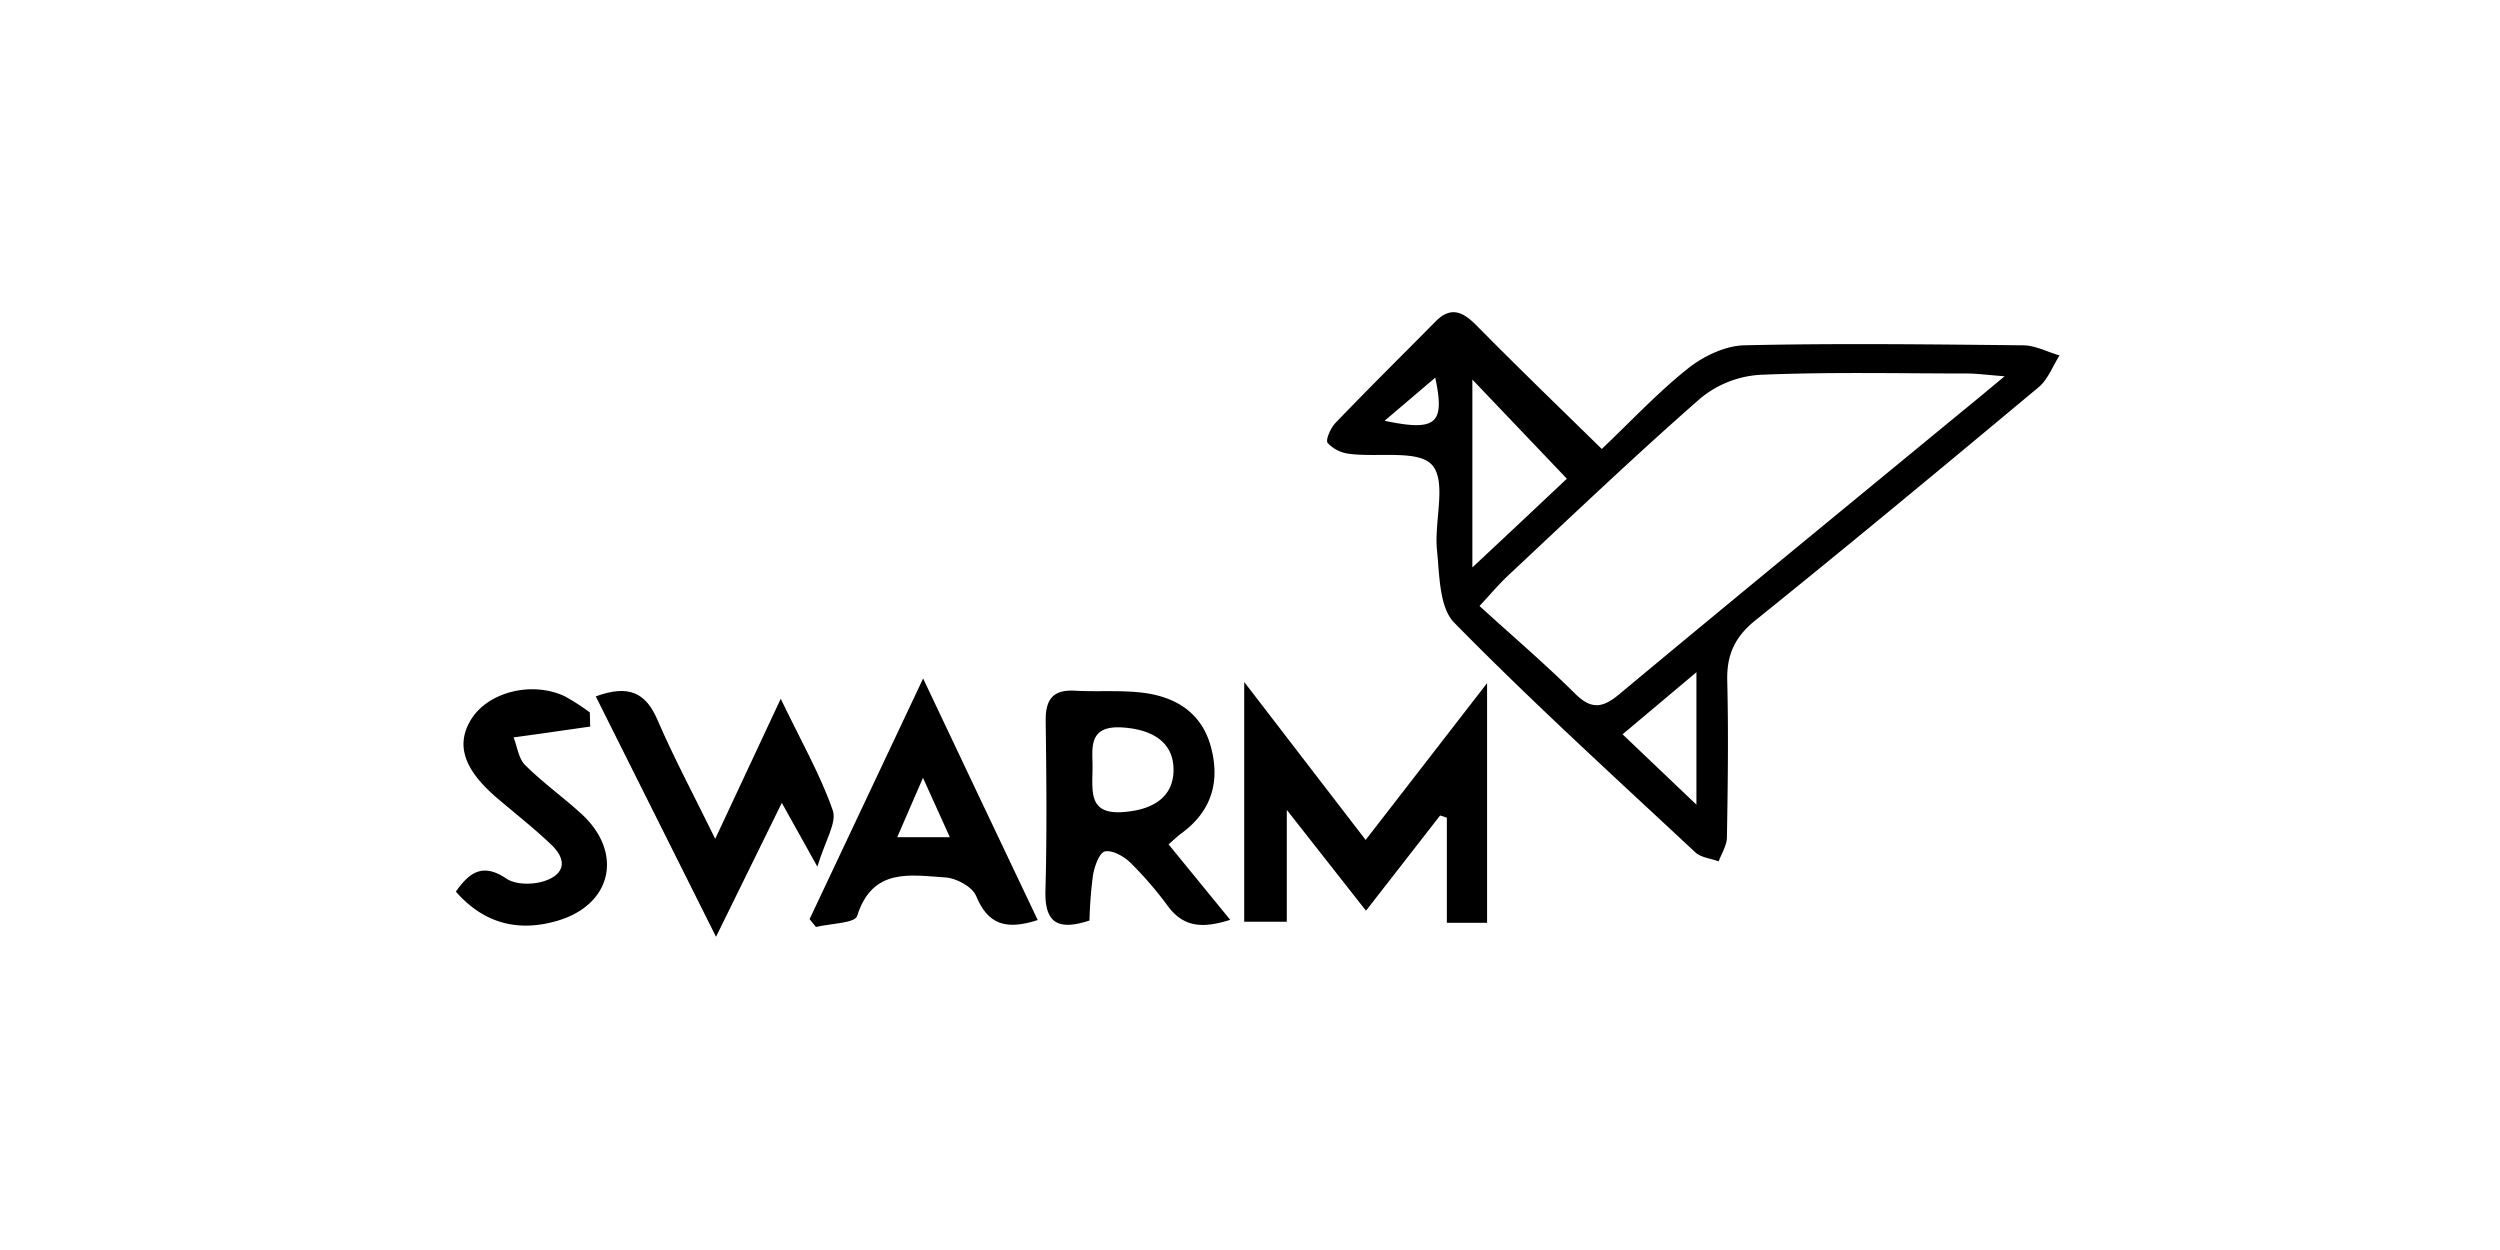 <svg id="Layer_1" data-name="Layer 1" xmlns="http://www.w3.org/2000/svg" viewBox="0 0 532 266"><title>SVG-</title><path d="M340.86,95.54c6.4-6.09,12-12.09,18.33-17.12,3.28-2.61,7.89-4.84,12-4.94,19.74-.45,39.51-.2,59.27,0,2.61,0,5.21,1.41,7.81,2.16-1.46,2.28-2.46,5.1-4.44,6.75-20,16.68-40,33.29-60.27,49.61-4.42,3.55-6.15,7.39-6,12.92.27,11.08.12,22.17-.07,33.25,0,1.72-1.14,3.42-1.75,5.13-1.7-.63-3.81-.81-5-1.94-17.26-16.11-34.74-32-51.28-48.85-3.19-3.25-3.13-10.15-3.67-15.45-.62-6.16,2.09-14.44-1-18.06-2.87-3.35-11.52-1.63-17.59-2.42a7.4,7.4,0,0,1-4.67-2.32c-.5-.67.64-3.2,1.68-4.28,7-7.29,14.2-14.41,21.32-21.61,3.22-3.25,5.81-2,8.59.81C322.69,77.86,331.49,86.37,340.86,95.54Zm85.72-15.47c-3.81-.29-5.88-.58-7.94-.59-14.69,0-29.4-.35-44.07.28a22,22,0,0,0-12.71,5c-13.95,12.21-27.35,25-40.91,37.69-2,1.89-3.79,4-6.11,6.51,7.25,6.59,14,12.37,20.31,18.62,3.57,3.56,6,3.06,9.61,0,24.24-20.2,48.66-40.17,73-60.22C420.29,85.32,422.79,83.22,426.58,80.07ZM313.32,120.75c8-7.47,14.82-13.9,20.11-18.88l-20.11-21.1ZM361,171.24V143.05l-15.72,13.21ZM305.42,80.37l-10.78,9.17C305.75,91.89,307.5,90.12,305.42,80.37Z"/><path d="M264.77,145.13l25.84,33.61c8.63-11.16,16.68-21.55,25.84-33.37v51h-8.56V174l-1.43-.47-15.78,20.27-16.85-21.45v23.8h-9.06Z"/><path d="M248.67,179.68l13.12,16.06c-5.74,1.82-9.86,1.68-13.27-2.92a76.79,76.79,0,0,0-8-9.27c-1.38-1.34-3.83-2.71-5.4-2.36-1.19.28-2.21,3.18-2.53,5.05a89.77,89.77,0,0,0-.75,9.65c-6.73,2.2-9.55.52-9.37-6.37.33-12,.21-24,.05-36.06-.06-4.52,1.45-6.75,6.23-6.48s9.65-.15,14.4.43c6.89.83,12.44,4.15,14.45,11.24,2.09,7.36.39,13.79-6,18.54C250.8,177.74,250.13,178.41,248.67,179.68Zm-16.18-16.57c0,5.23-1,10.23,6.47,9.7,6.8-.48,10.77-3.47,10.77-9s-4-8.52-10.79-9C231.44,154.28,232.51,159.31,232.49,163.11Z"/><path d="M220.83,195.79c-6.91,2.24-10.66.82-13.11-5.13-.79-1.94-4.19-3.79-6.5-3.94-7.41-.46-15.56-2.2-18.82,8.2-.48,1.55-5.72,1.6-8.76,2.34l-1.36-1.67c7.72-16.37,15.44-32.74,24.16-51.21C205,162.5,212.78,178.83,220.83,195.79Zm-24.42-30.27-5.48,12.64h11.2Z"/><path d="M166.14,148.7c4.38,9.1,8.43,16.17,11.07,23.73.92,2.64-1.64,6.5-3.27,12l-7.57-13.58-14,28.5-25.59-51.16c7-2.55,10.62-.83,13.13,5,3.51,8.13,7.7,15.95,12.29,25.32Z"/><path d="M125.6,154.61,115.93,156l-6.64.92c.79,2,1.06,4.5,2.46,5.89,3.74,3.71,8.08,6.82,12,10.4,8.94,8.21,6.52,19.31-5.13,22.73-8.19,2.41-15.58.7-21.61-6.2,3-4.29,5.85-6.07,10.75-2.77,1.86,1.25,5.17,1.31,7.49.69,4.59-1.23,5.84-4.3,2.08-7.89s-7.64-6.61-11.48-9.88c-7.09-6.05-8.88-11.27-5.7-16.63,3.54-5.94,12.89-8.41,20-5.11a47.81,47.81,0,0,1,5.36,3.45Z"/></svg>